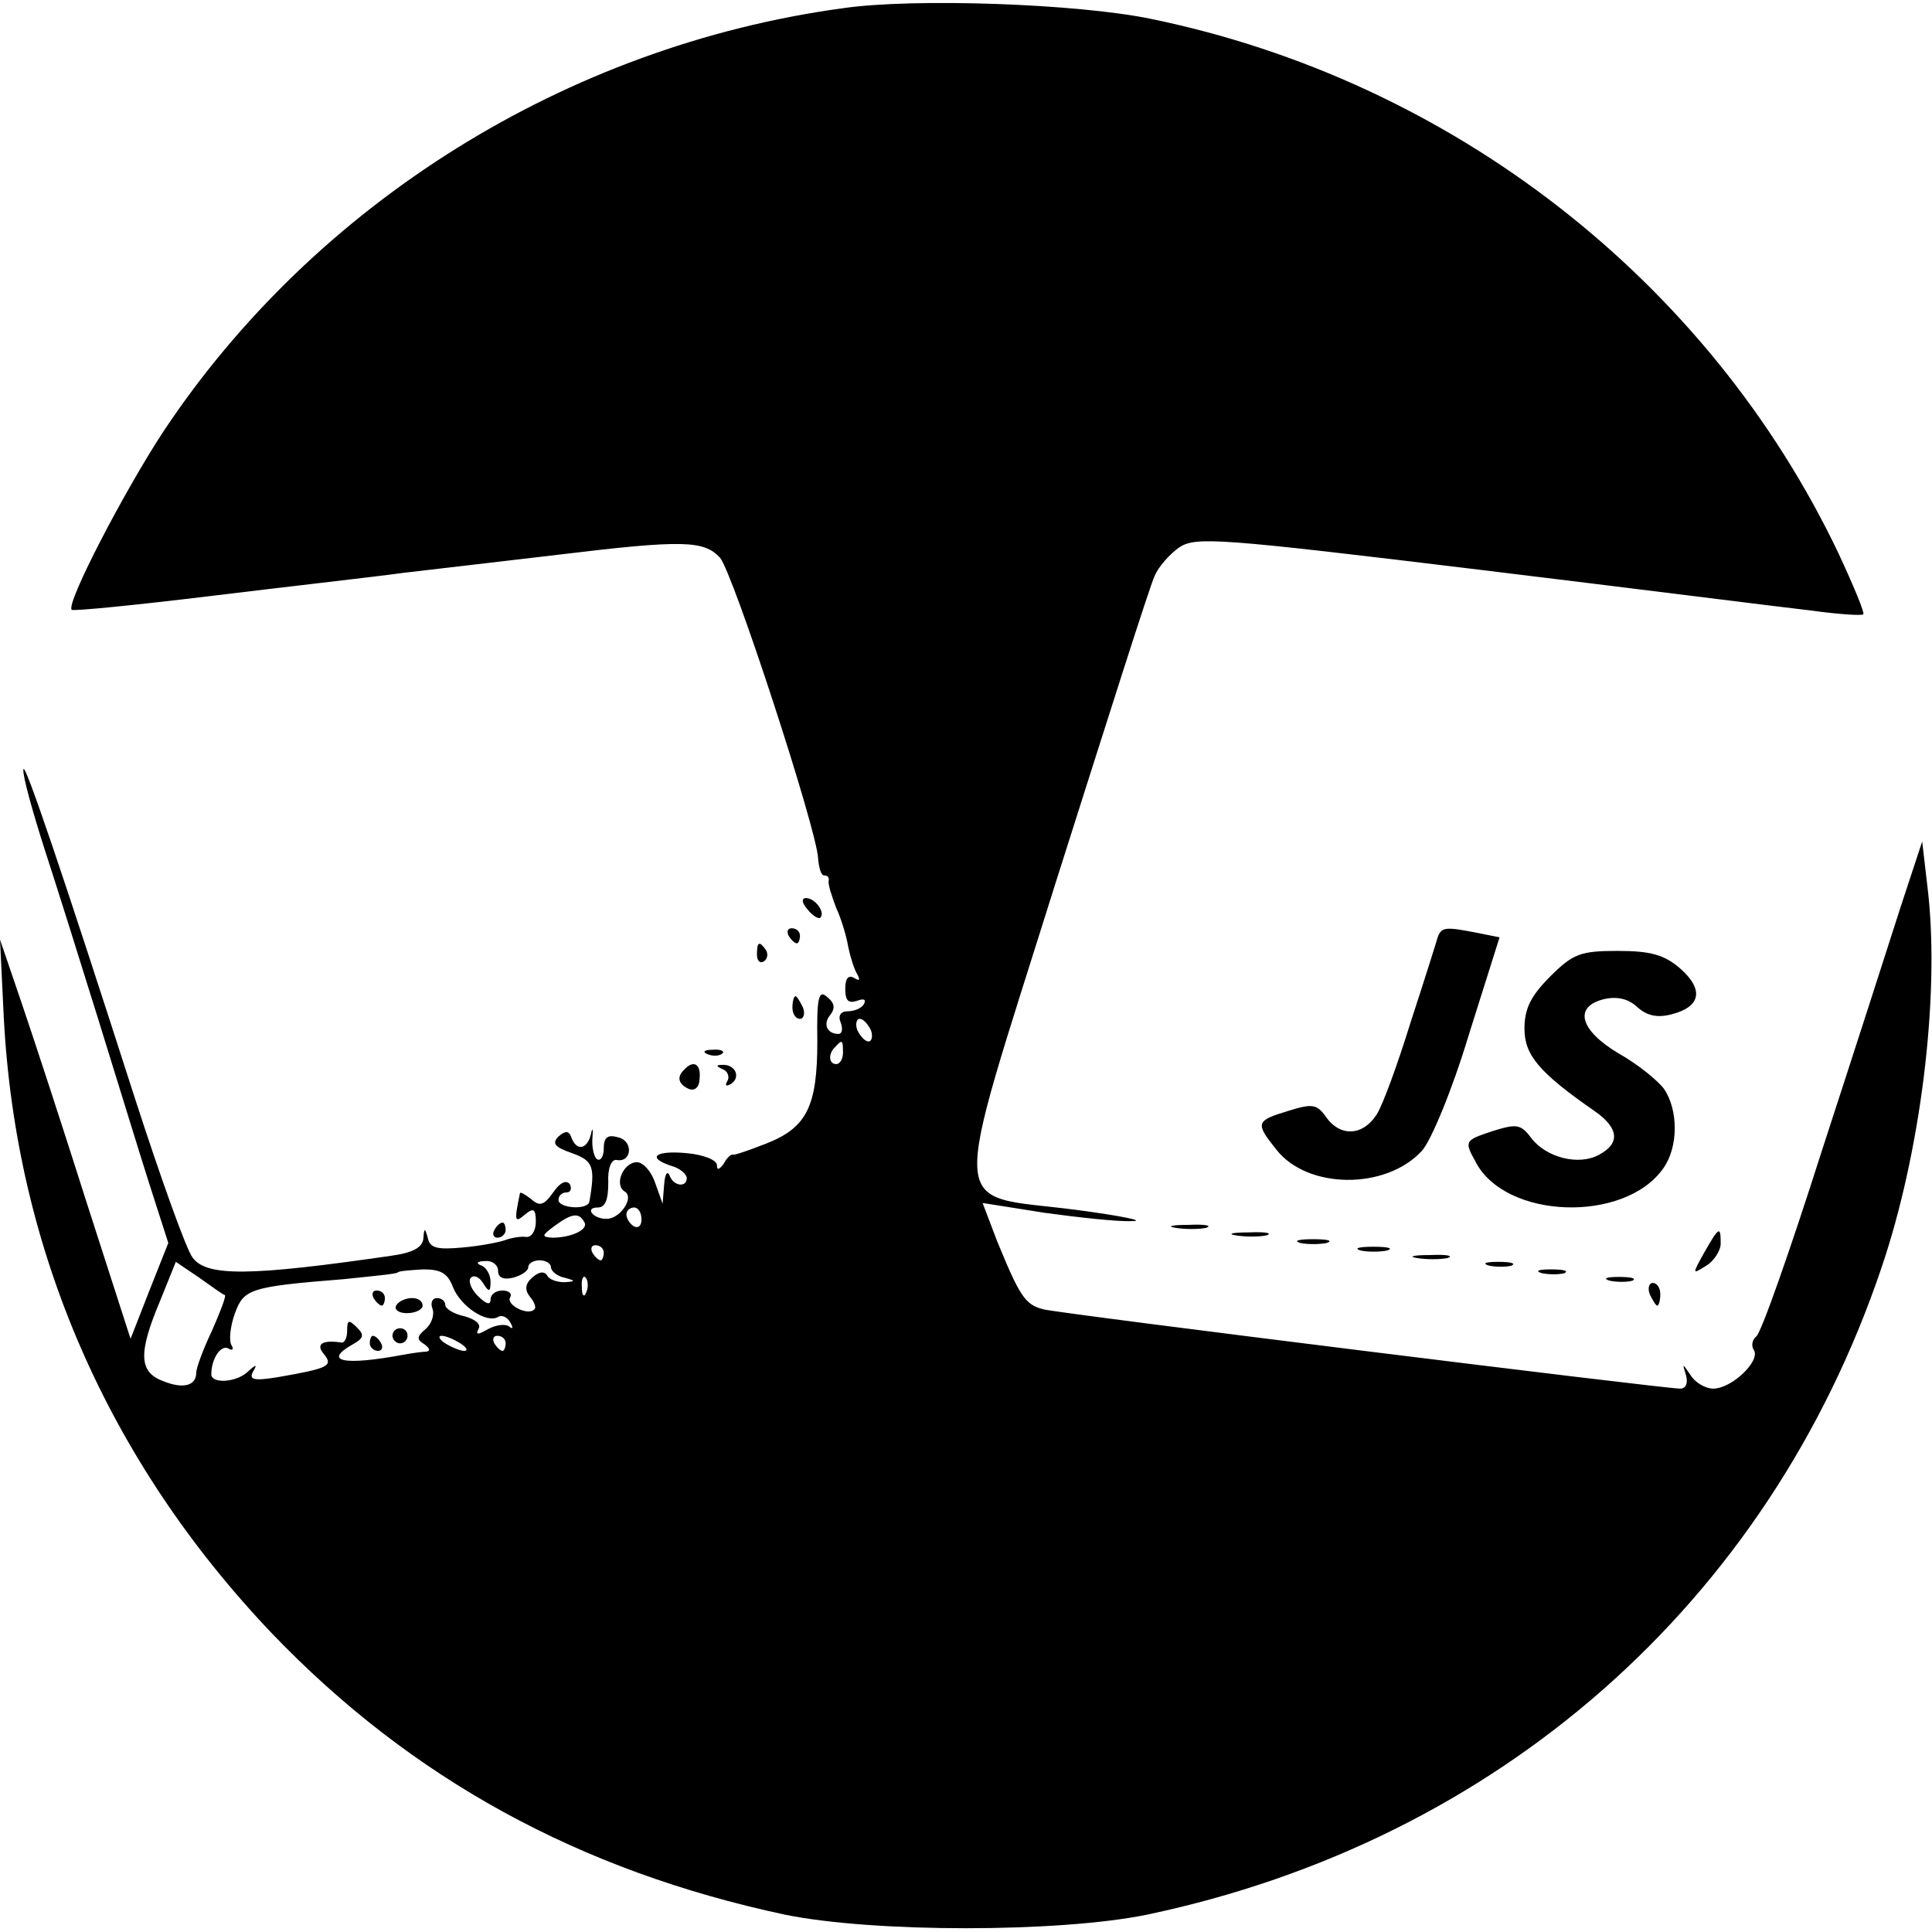 <?xml version="1.0" standalone="no"?>
<!DOCTYPE svg PUBLIC "-//W3C//DTD SVG 20010904//EN"
 "http://www.w3.org/TR/2001/REC-SVG-20010904/DTD/svg10.dtd">
<svg version="1.0" xmlns="http://www.w3.org/2000/svg"
 width="256pt" height="256pt" viewBox="0 0 256 256"
 preserveAspectRatio="xMidYMid meet">

<g transform="translate(0,256) scale(0.1,-0.1)"
fill="#000000" stroke="none">
<path d="M1116 2549 c-365 -50 -698 -258 -899 -560 -52 -79 -130 -229 -122
-237 2 -2 83 6 182 18 98 12 214 25 258 31 44 5 136 16 205 24 165 20 193 19
214 -4 17 -19 128 -359 130 -398 1 -13 4 -23 8 -23 5 0 7 -3 6 -7 -1 -5 4 -20
10 -36 7 -15 14 -39 16 -52 3 -14 8 -30 12 -36 4 -8 3 -9 -4 -5 -8 5 -12 -1
-12 -14 0 -16 4 -20 16 -16 8 3 12 2 9 -4 -3 -6 -13 -10 -22 -10 -9 0 -13 -6
-9 -15 3 -8 2 -15 -3 -15 -15 0 -21 13 -11 25 7 9 6 16 -4 24 -11 10 -14 0
-13 -59 0 -86 -14 -114 -67 -135 -23 -9 -43 -16 -45 -15 -2 1 -8 -4 -12 -12
-6 -8 -9 -9 -9 -2 0 7 -18 14 -40 16 -42 4 -54 -6 -20 -17 11 -3 20 -11 20
-16 0 -13 -18 -11 -23 4 -3 6 -6 1 -7 -13 l-2 -25 -10 28 c-5 15 -16 27 -24
27 -18 0 -31 -30 -16 -39 13 -8 -7 -37 -25 -36 -17 0 -29 15 -11 15 10 0 14
10 14 33 -1 19 4 31 11 30 20 -4 23 25 2 30 -14 4 -19 0 -19 -15 0 -10 -4 -17
-9 -14 -4 3 -7 16 -6 28 1 13 0 15 -2 5 -5 -20 -19 -23 -26 -4 -3 9 -8 9 -17
1 -9 -9 -5 -14 18 -22 28 -10 31 -18 23 -64 -2 -12 -41 -9 -41 2 0 6 5 10 11
10 5 0 7 5 4 11 -5 6 -13 2 -22 -11 -12 -17 -18 -19 -29 -9 -8 6 -14 10 -15 8
-8 -38 -7 -40 7 -28 11 9 14 7 14 -10 0 -12 -6 -21 -13 -20 -6 1 -19 -1 -27
-4 -8 -3 -34 -8 -57 -10 -33 -3 -43 -1 -46 12 -4 15 -5 14 -6 0 -1 -12 -14
-19 -43 -23 -186 -27 -245 -28 -263 -2 -8 10 -42 105 -76 210 -97 302 -148
452 -148 436 -1 -8 12 -55 28 -105 16 -49 48 -151 71 -225 23 -74 53 -172 67
-216 l26 -81 -25 -63 -25 -64 -58 180 c-31 98 -70 217 -86 264 l-29 85 5 -103
c16 -308 138 -588 355 -816 185 -193 408 -315 680 -373 117 -24 363 -24 480 0
465 98 823 413 973 857 52 153 77 357 62 496 l-8 69 -28 -85 c-15 -47 -62
-193 -105 -325 -42 -132 -81 -243 -87 -246 -5 -4 -7 -12 -3 -18 9 -14 -29 -51
-54 -51 -10 0 -24 8 -30 18 -11 16 -11 16 -6 0 3 -11 0 -18 -8 -18 -21 0 -819
99 -843 105 -25 6 -32 18 -62 91 l-19 50 82 -13 c44 -6 97 -12 116 -11 19 0
-14 7 -75 15 -170 22 -168 -19 -26 434 67 211 125 394 131 406 5 12 20 29 33
38 22 14 52 12 398 -30 206 -25 403 -50 439 -54 36 -5 67 -7 69 -5 2 2 -13 38
-33 81 -172 361 -512 626 -911 708 -96 20 -314 28 -409 14z m38 -1354 c3 -8 1
-15 -3 -15 -5 0 -11 7 -15 15 -3 8 -1 15 3 15 5 0 11 -7 15 -15z m-37 -30 c0
-8 -4 -15 -9 -15 -10 0 -11 14 -1 23 9 10 10 9 10 -8z m-267 -221 c0 -8 -4
-12 -10 -9 -5 3 -10 10 -10 16 0 5 5 9 10 9 6 0 10 -7 10 -16z m-76 -3 c7 -10
-17 -21 -42 -21 -15 1 -14 3 2 15 23 17 33 19 40 6z m26 -41 c0 -5 -2 -10 -4
-10 -3 0 -8 5 -11 10 -3 6 -1 10 4 10 6 0 11 -4 11 -10z m-502 -56 c2 -1 -6
-22 -17 -47 -12 -25 -21 -50 -21 -56 0 -17 -17 -22 -44 -11 -32 12 -33 37 -4
106 l21 52 31 -21 c17 -12 32 -23 34 -23z m362 32 c0 -9 7 -12 20 -9 11 3 20
9 20 14 0 5 7 9 15 9 8 0 15 -4 15 -9 0 -5 8 -12 18 -14 15 -4 15 -5 0 -6 -9
0 -20 3 -23 9 -4 6 -11 5 -20 -3 -9 -8 -10 -16 -3 -25 6 -7 9 -15 6 -17 -8 -9
-38 6 -32 16 3 5 -2 9 -10 9 -9 0 -16 -5 -16 -12 0 -8 -6 -6 -17 5 -9 9 -13
20 -9 24 4 4 11 1 16 -7 8 -13 10 -12 10 2 0 9 -6 19 -12 21 -8 3 -6 6 5 6 9
1 17 -5 17 -13z m-60 -21 c10 -26 45 -49 60 -40 5 3 12 0 16 -7 4 -7 4 -10 -1
-6 -4 4 -17 3 -28 -3 -14 -8 -17 -8 -13 0 4 6 -4 13 -19 17 -14 3 -25 10 -25
15 0 5 -5 9 -11 9 -6 0 -9 -6 -6 -14 3 -8 -1 -20 -9 -27 -12 -10 -12 -14 -2
-20 7 -5 9 -9 3 -10 -5 0 -19 -2 -30 -4 -80 -15 -108 -9 -67 14 14 8 15 12 5
22 -11 11 -13 10 -13 -4 0 -9 -3 -16 -7 -16 -26 4 -35 -2 -24 -15 13 -16 7
-19 -62 -31 -31 -5 -37 -3 -32 7 6 10 5 11 -6 1 -15 -15 -49 -17 -49 -4 0 21
13 40 23 34 5 -3 7 -1 4 4 -4 6 -2 25 4 42 12 33 19 36 144 46 38 4 71 7 72 9
2 2 17 3 34 4 23 0 32 -5 39 -23z m177 -7 c-3 -8 -6 -5 -6 6 -1 11 2 17 5 13
3 -3 4 -12 1 -19z m-167 -68 c8 -5 11 -10 5 -10 -5 0 -17 5 -25 10 -8 5 -10
10 -5 10 6 0 17 -5 25 -10z m60 0 c0 -5 -2 -10 -4 -10 -3 0 -8 5 -11 10 -3 6
-1 10 4 10 6 0 11 -4 11 -10z"/>
<path d="M495 840 c3 -5 8 -10 11 -10 2 0 4 5 4 10 0 6 -5 10 -11 10 -5 0 -7
-4 -4 -10z"/>
<path d="M525 830 c-3 -5 3 -10 14 -10 12 0 21 5 21 10 0 6 -6 10 -14 10 -8 0
-18 -4 -21 -10z"/>
<path d="M520 790 c0 -5 5 -10 10 -10 6 0 10 5 10 10 0 6 -4 10 -10 10 -5 0
-10 -4 -10 -10z"/>
<path d="M490 780 c0 -5 5 -10 11 -10 5 0 7 5 4 10 -3 6 -8 10 -11 10 -2 0 -4
-4 -4 -10z"/>
<path d="M1070 1355 c7 -9 15 -13 17 -11 7 7 -7 26 -19 26 -6 0 -6 -6 2 -15z"/>
<path d="M1045 1320 c3 -5 8 -10 11 -10 2 0 4 5 4 10 0 6 -5 10 -11 10 -5 0
-7 -4 -4 -10z"/>
<path d="M1905 1318 c-2 -7 -18 -58 -36 -113 -17 -55 -37 -110 -45 -122 -18
-28 -48 -30 -67 -3 -12 17 -18 18 -50 8 -43 -13 -44 -16 -16 -51 41 -53 145
-54 193 -2 12 13 40 80 62 153 l41 130 -30 6 c-41 8 -47 8 -52 -6z"/>
<path d="M1003 1295 c0 -8 4 -12 9 -9 5 3 6 10 3 15 -9 13 -12 11 -12 -6z"/>
<path d="M2054 1266 c-26 -26 -34 -43 -34 -69 0 -35 19 -58 94 -110 31 -22 33
-42 5 -57 -27 -15 -70 -4 -90 22 -14 19 -20 19 -52 9 -36 -12 -37 -13 -22 -40
39 -77 198 -82 249 -9 20 28 20 77 1 105 -8 11 -35 33 -60 47 -52 31 -60 62
-20 72 17 4 32 1 44 -10 13 -12 27 -15 46 -10 39 10 43 33 11 61 -21 18 -39
23 -83 23 -49 0 -59 -4 -89 -34z"/>
<path d="M1050 1225 c0 -8 4 -15 10 -15 5 0 7 7 4 15 -4 8 -8 15 -10 15 -2 0
-4 -7 -4 -15z"/>
<path d="M938 1163 c7 -3 16 -2 19 1 4 3 -2 6 -13 5 -11 0 -14 -3 -6 -6z"/>
<path d="M907 1143 c-11 -10 -8 -20 6 -26 8 -3 14 3 14 14 2 19 -8 25 -20 12z"/>
<path d="M958 1143 c6 -2 9 -10 6 -15 -4 -7 -2 -8 5 -4 13 9 5 26 -12 25 -9 0
-8 -2 1 -6z"/>
<path d="M655 930 c-3 -5 -1 -10 4 -10 6 0 11 5 11 10 0 6 -2 10 -4 10 -3 0
-8 -4 -11 -10z"/>
<path d="M1558 933 c12 -2 30 -2 40 0 9 3 -1 5 -23 4 -22 0 -30 -2 -17 -4z"/>
<path d="M1638 923 c12 -2 30 -2 40 0 9 3 -1 5 -23 4 -22 0 -30 -2 -17 -4z"/>
<path d="M2258 900 c-16 -29 -16 -29 3 -17 10 6 19 20 19 29 0 24 -2 23 -22
-12z"/>
<path d="M1723 913 c9 -2 25 -2 35 0 9 3 1 5 -18 5 -19 0 -27 -2 -17 -5z"/>
<path d="M1803 903 c9 -2 25 -2 35 0 9 3 1 5 -18 5 -19 0 -27 -2 -17 -5z"/>
<path d="M1878 893 c12 -2 30 -2 40 0 9 3 -1 5 -23 4 -22 0 -30 -2 -17 -4z"/>
<path d="M1973 883 c9 -2 23 -2 30 0 6 3 -1 5 -18 5 -16 0 -22 -2 -12 -5z"/>
<path d="M2043 873 c9 -2 23 -2 30 0 6 3 -1 5 -18 5 -16 0 -22 -2 -12 -5z"/>
<path d="M2133 863 c9 -2 23 -2 30 0 6 3 -1 5 -18 5 -16 0 -22 -2 -12 -5z"/>
<path d="M2186 845 c4 -8 8 -15 10 -15 2 0 4 7 4 15 0 8 -4 15 -10 15 -5 0 -7
-7 -4 -15z"/>
</g>
</svg>
